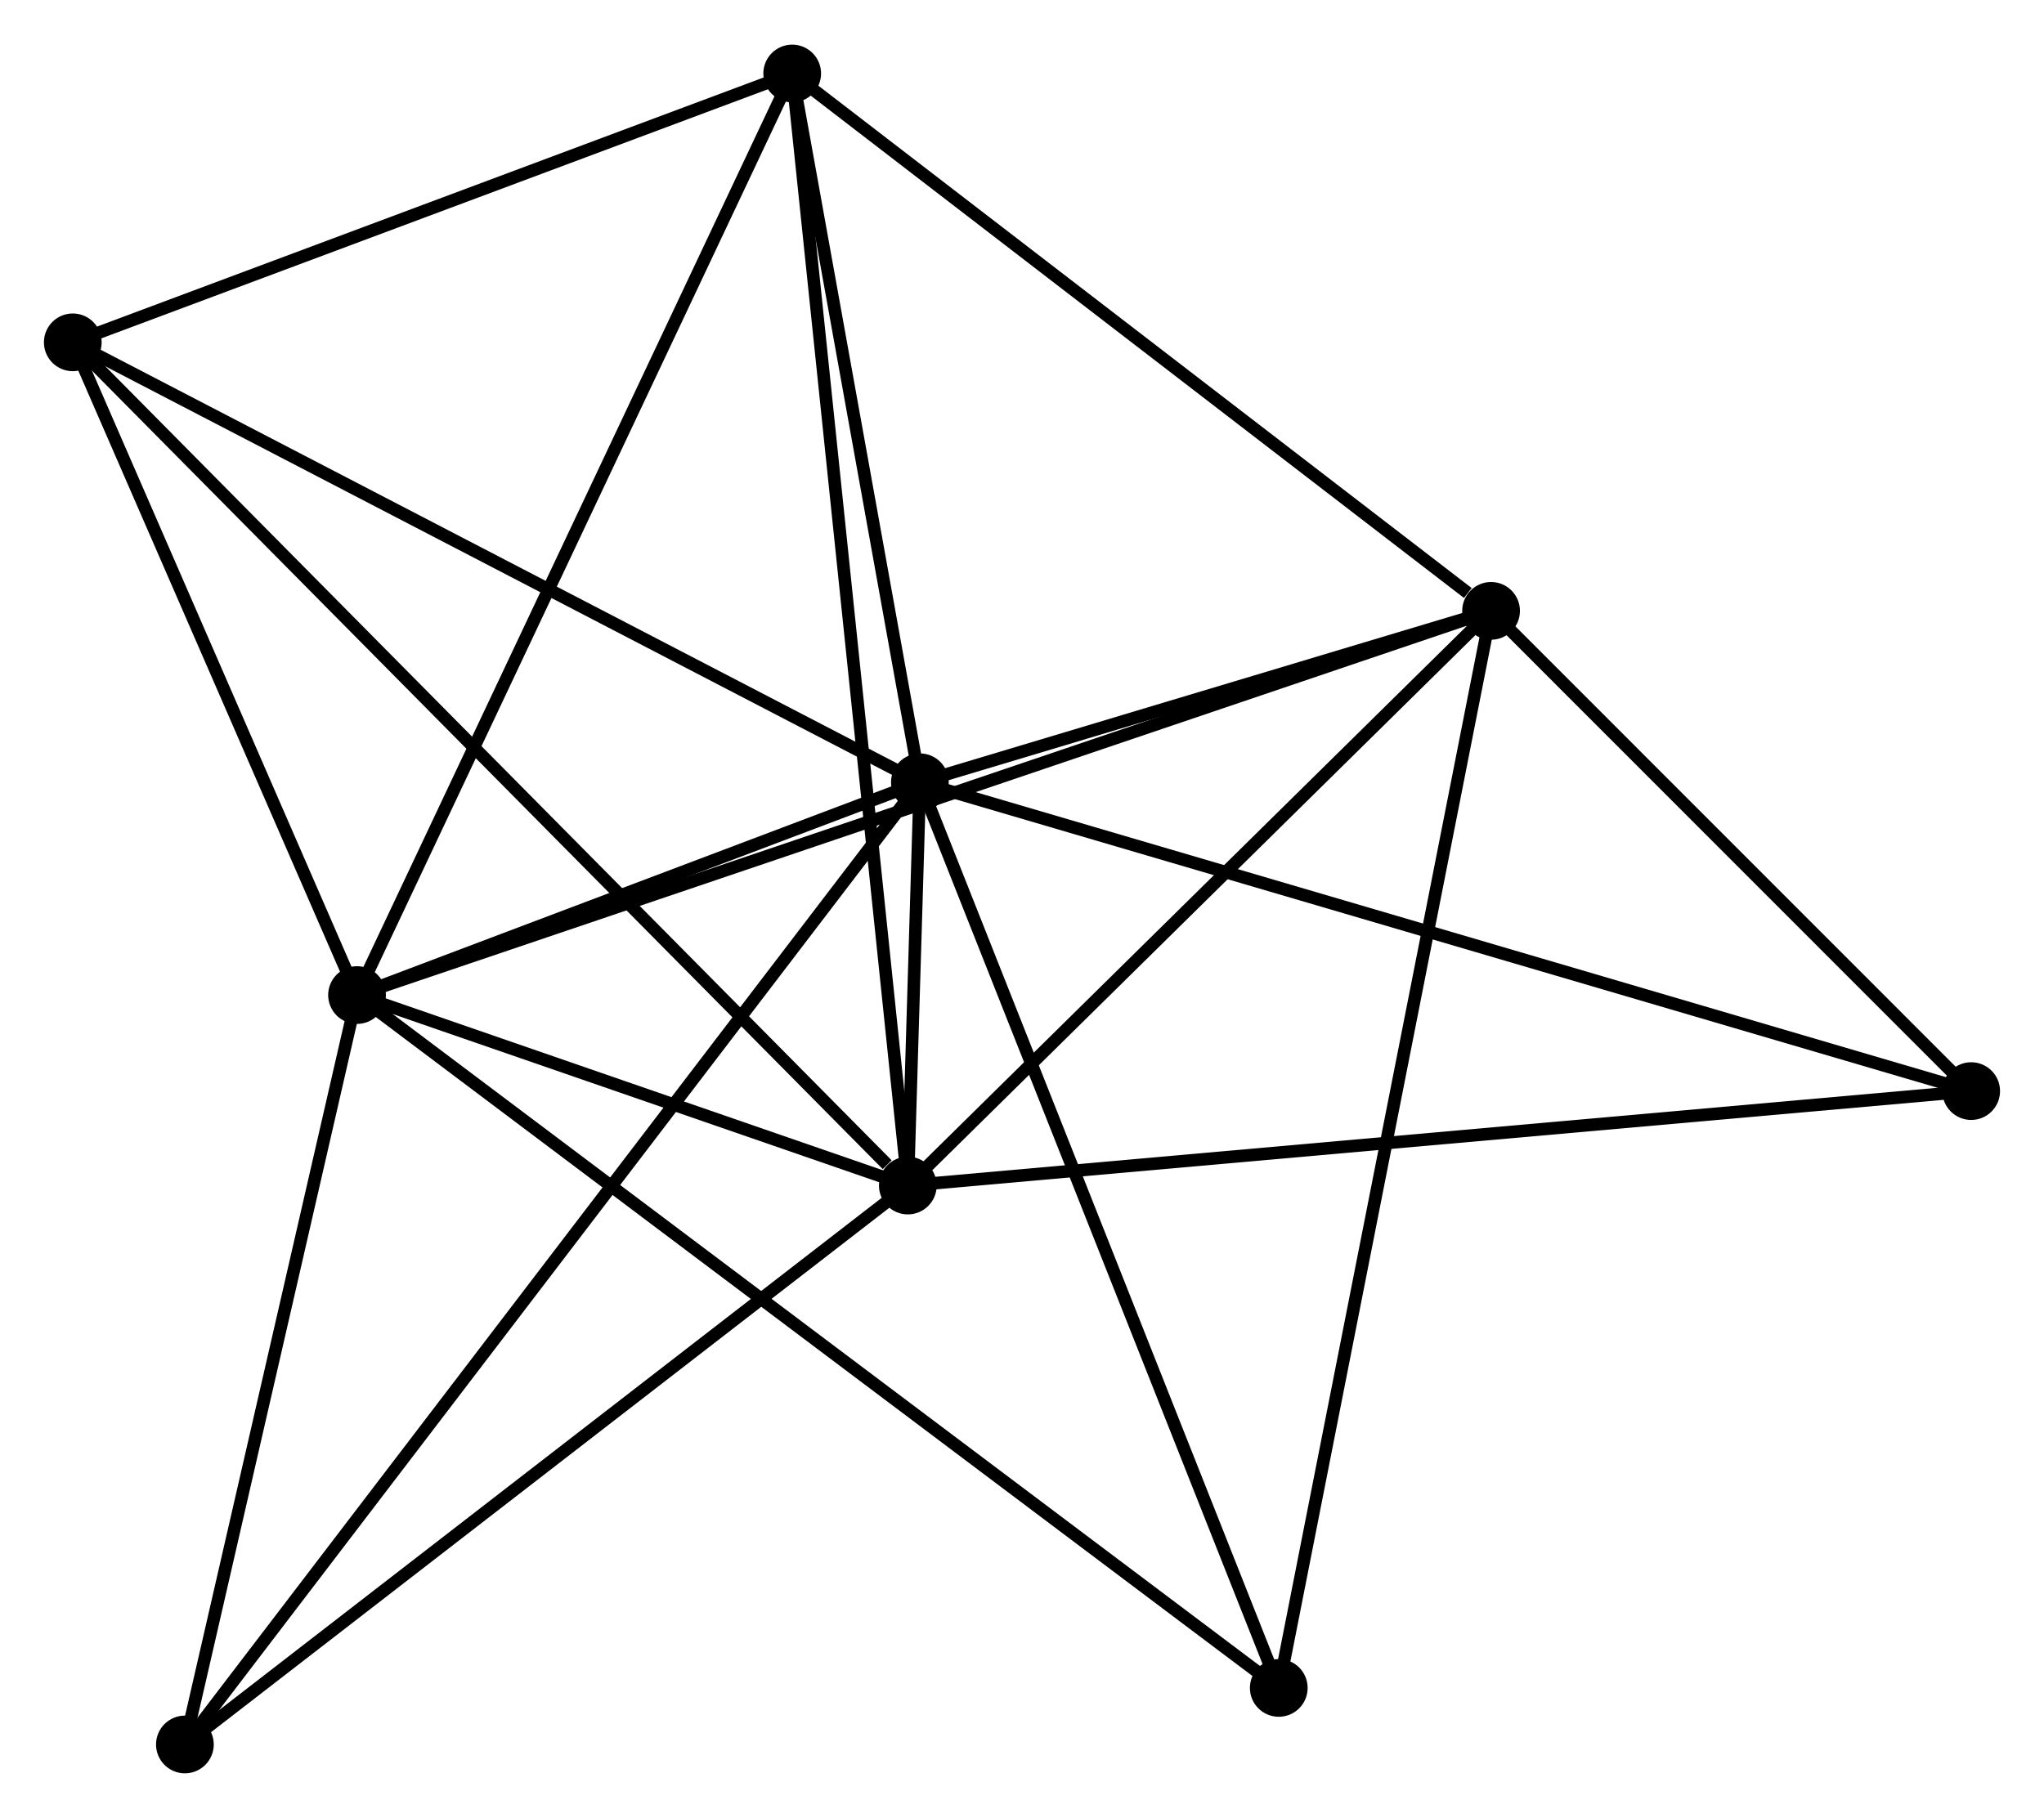 <?xml version="1.0" encoding="UTF-8" standalone="no"?>
<!DOCTYPE svg PUBLIC "-//W3C//DTD SVG 1.1//EN"
 "http://www.w3.org/Graphics/SVG/1.1/DTD/svg11.dtd">
<!-- Generated by graphviz version 2.36.0 (20140111.2315)
 -->
<!-- Title: %3 Pages: 1 -->
<svg width="163pt" height="145pt"
 viewBox="0.00 0.00 162.88 144.78" xmlns="http://www.w3.org/2000/svg" xmlns:xlink="http://www.w3.org/1999/xlink">
<g id="graph0" class="graph" transform="scale(1 1) rotate(0) translate(4 140.781)">
<title>%3</title>
<!-- 0 -->
<g id="node1" class="node"><title>0</title>
<ellipse fill="black" stroke="black" cx="69.303" cy="-78.488" rx="1.8" ry="1.8"/>
</g>
<!-- 1 -->
<g id="node2" class="node"><title>1</title>
<ellipse fill="black" stroke="black" cx="68.342" cy="-46.348" rx="1.8" ry="1.8"/>
</g>
<!-- 0&#45;&#45;1 -->
<g id="edge1" class="edge"><title>0&#45;&#45;1</title>
<path fill="none" stroke="black" d="M69.24,-76.379C69.063,-70.458 68.564,-53.749 68.397,-48.18"/>
</g>
<!-- 2 -->
<g id="node3" class="node"><title>2</title>
<ellipse fill="black" stroke="black" cx="24.45" cy="-61.53" rx="1.8" ry="1.8"/>
</g>
<!-- 0&#45;&#45;2 -->
<g id="edge2" class="edge"><title>0&#45;&#45;2</title>
<path fill="none" stroke="black" d="M67.375,-77.759C59.998,-74.97 33.599,-64.989 26.32,-62.237"/>
</g>
<!-- 3 -->
<g id="node4" class="node"><title>3</title>
<ellipse fill="black" stroke="black" cx="114.819" cy="-92.15" rx="1.8" ry="1.8"/>
</g>
<!-- 0&#45;&#45;3 -->
<g id="edge3" class="edge"><title>0&#45;&#45;3</title>
<path fill="none" stroke="black" d="M71.258,-79.075C78.746,-81.322 105.535,-89.363 112.921,-91.58"/>
</g>
<!-- 4 -->
<g id="node5" class="node"><title>4</title>
<ellipse fill="black" stroke="black" cx="59.128" cy="-134.981" rx="1.8" ry="1.8"/>
</g>
<!-- 0&#45;&#45;4 -->
<g id="edge4" class="edge"><title>0&#45;&#45;4</title>
<path fill="none" stroke="black" d="M68.964,-80.368C67.419,-88.945 61.047,-124.325 59.478,-133.037"/>
</g>
<!-- 5 -->
<g id="node6" class="node"><title>5</title>
<ellipse fill="black" stroke="black" cx="1.8" cy="-113.553" rx="1.8" ry="1.8"/>
</g>
<!-- 0&#45;&#45;5 -->
<g id="edge5" class="edge"><title>0&#45;&#45;5</title>
<path fill="none" stroke="black" d="M67.634,-79.355C58.376,-84.164 13.389,-107.533 3.658,-112.587"/>
</g>
<!-- 6 -->
<g id="node7" class="node"><title>6</title>
<ellipse fill="black" stroke="black" cx="10.734" cy="-1.8" rx="1.8" ry="1.8"/>
</g>
<!-- 0&#45;&#45;6 -->
<g id="edge6" class="edge"><title>0&#45;&#45;6</title>
<path fill="none" stroke="black" d="M68.079,-76.886C60.457,-66.906 19.553,-13.347 11.951,-3.393"/>
</g>
<!-- 7 -->
<g id="node8" class="node"><title>7</title>
<ellipse fill="black" stroke="black" cx="153.077" cy="-53.875" rx="1.8" ry="1.8"/>
</g>
<!-- 0&#45;&#45;7 -->
<g id="edge7" class="edge"><title>0&#45;&#45;7</title>
<path fill="none" stroke="black" d="M71.052,-77.974C81.955,-74.771 140.462,-57.581 151.337,-54.386"/>
</g>
<!-- 8 -->
<g id="node9" class="node"><title>8</title>
<ellipse fill="black" stroke="black" cx="97.901" cy="-6.307" rx="1.8" ry="1.8"/>
</g>
<!-- 0&#45;&#45;8 -->
<g id="edge8" class="edge"><title>0&#45;&#45;8</title>
<path fill="none" stroke="black" d="M70.01,-76.704C73.966,-66.717 93.327,-17.852 97.219,-8.029"/>
</g>
<!-- 1&#45;&#45;2 -->
<g id="edge9" class="edge"><title>1&#45;&#45;2</title>
<path fill="none" stroke="black" d="M66.456,-47.001C59.237,-49.498 33.403,-58.433 26.28,-60.897"/>
</g>
<!-- 1&#45;&#45;3 -->
<g id="edge10" class="edge"><title>1&#45;&#45;3</title>
<path fill="none" stroke="black" d="M69.889,-47.872C76.945,-54.826 106.053,-83.51 113.219,-90.573"/>
</g>
<!-- 1&#45;&#45;4 -->
<g id="edge11" class="edge"><title>1&#45;&#45;4</title>
<path fill="none" stroke="black" d="M68.15,-48.199C66.951,-59.734 60.516,-121.635 59.319,-133.14"/>
</g>
<!-- 1&#45;&#45;5 -->
<g id="edge12" class="edge"><title>1&#45;&#45;5</title>
<path fill="none" stroke="black" d="M66.697,-48.009C57.411,-57.388 11.657,-103.598 3.159,-112.18"/>
</g>
<!-- 1&#45;&#45;6 -->
<g id="edge13" class="edge"><title>1&#45;&#45;6</title>
<path fill="none" stroke="black" d="M66.918,-45.247C59.017,-39.137 20.624,-9.448 12.32,-3.026"/>
</g>
<!-- 1&#45;&#45;7 -->
<g id="edge14" class="edge"><title>1&#45;&#45;7</title>
<path fill="none" stroke="black" d="M70.437,-46.534C82.16,-47.576 139.524,-52.671 151.055,-53.696"/>
</g>
<!-- 2&#45;&#45;3 -->
<g id="edge15" class="edge"><title>2&#45;&#45;3</title>
<path fill="none" stroke="black" d="M26.338,-62.169C38.099,-66.154 101.212,-87.539 112.942,-91.514"/>
</g>
<!-- 2&#45;&#45;4 -->
<g id="edge16" class="edge"><title>2&#45;&#45;4</title>
<path fill="none" stroke="black" d="M25.308,-63.346C30.105,-73.508 53.582,-123.233 58.301,-133.229"/>
</g>
<!-- 2&#45;&#45;5 -->
<g id="edge17" class="edge"><title>2&#45;&#45;5</title>
<path fill="none" stroke="black" d="M23.697,-63.261C20.258,-71.159 6.072,-103.74 2.58,-111.762"/>
</g>
<!-- 2&#45;&#45;6 -->
<g id="edge18" class="edge"><title>2&#45;&#45;6</title>
<path fill="none" stroke="black" d="M23.994,-59.542C21.912,-50.474 13.321,-13.066 11.206,-3.856"/>
</g>
<!-- 2&#45;&#45;8 -->
<g id="edge19" class="edge"><title>2&#45;&#45;8</title>
<path fill="none" stroke="black" d="M25.985,-60.376C35.544,-53.19 86.841,-14.622 96.376,-7.454"/>
</g>
<!-- 3&#45;&#45;4 -->
<g id="edge20" class="edge"><title>3&#45;&#45;4</title>
<path fill="none" stroke="black" d="M112.966,-93.575C104.36,-100.194 68.379,-127.867 60.611,-133.841"/>
</g>
<!-- 3&#45;&#45;7 -->
<g id="edge21" class="edge"><title>3&#45;&#45;7</title>
<path fill="none" stroke="black" d="M116.092,-90.876C121.901,-85.065 145.861,-61.094 151.76,-55.193"/>
</g>
<!-- 3&#45;&#45;8 -->
<g id="edge22" class="edge"><title>3&#45;&#45;8</title>
<path fill="none" stroke="black" d="M114.466,-90.357C112.264,-79.185 100.449,-19.233 98.253,-8.09"/>
</g>
<!-- 4&#45;&#45;5 -->
<g id="edge23" class="edge"><title>4&#45;&#45;5</title>
<path fill="none" stroke="black" d="M57.221,-134.268C48.517,-131.015 12.613,-117.595 3.773,-114.29"/>
</g>
</g>
</svg>
